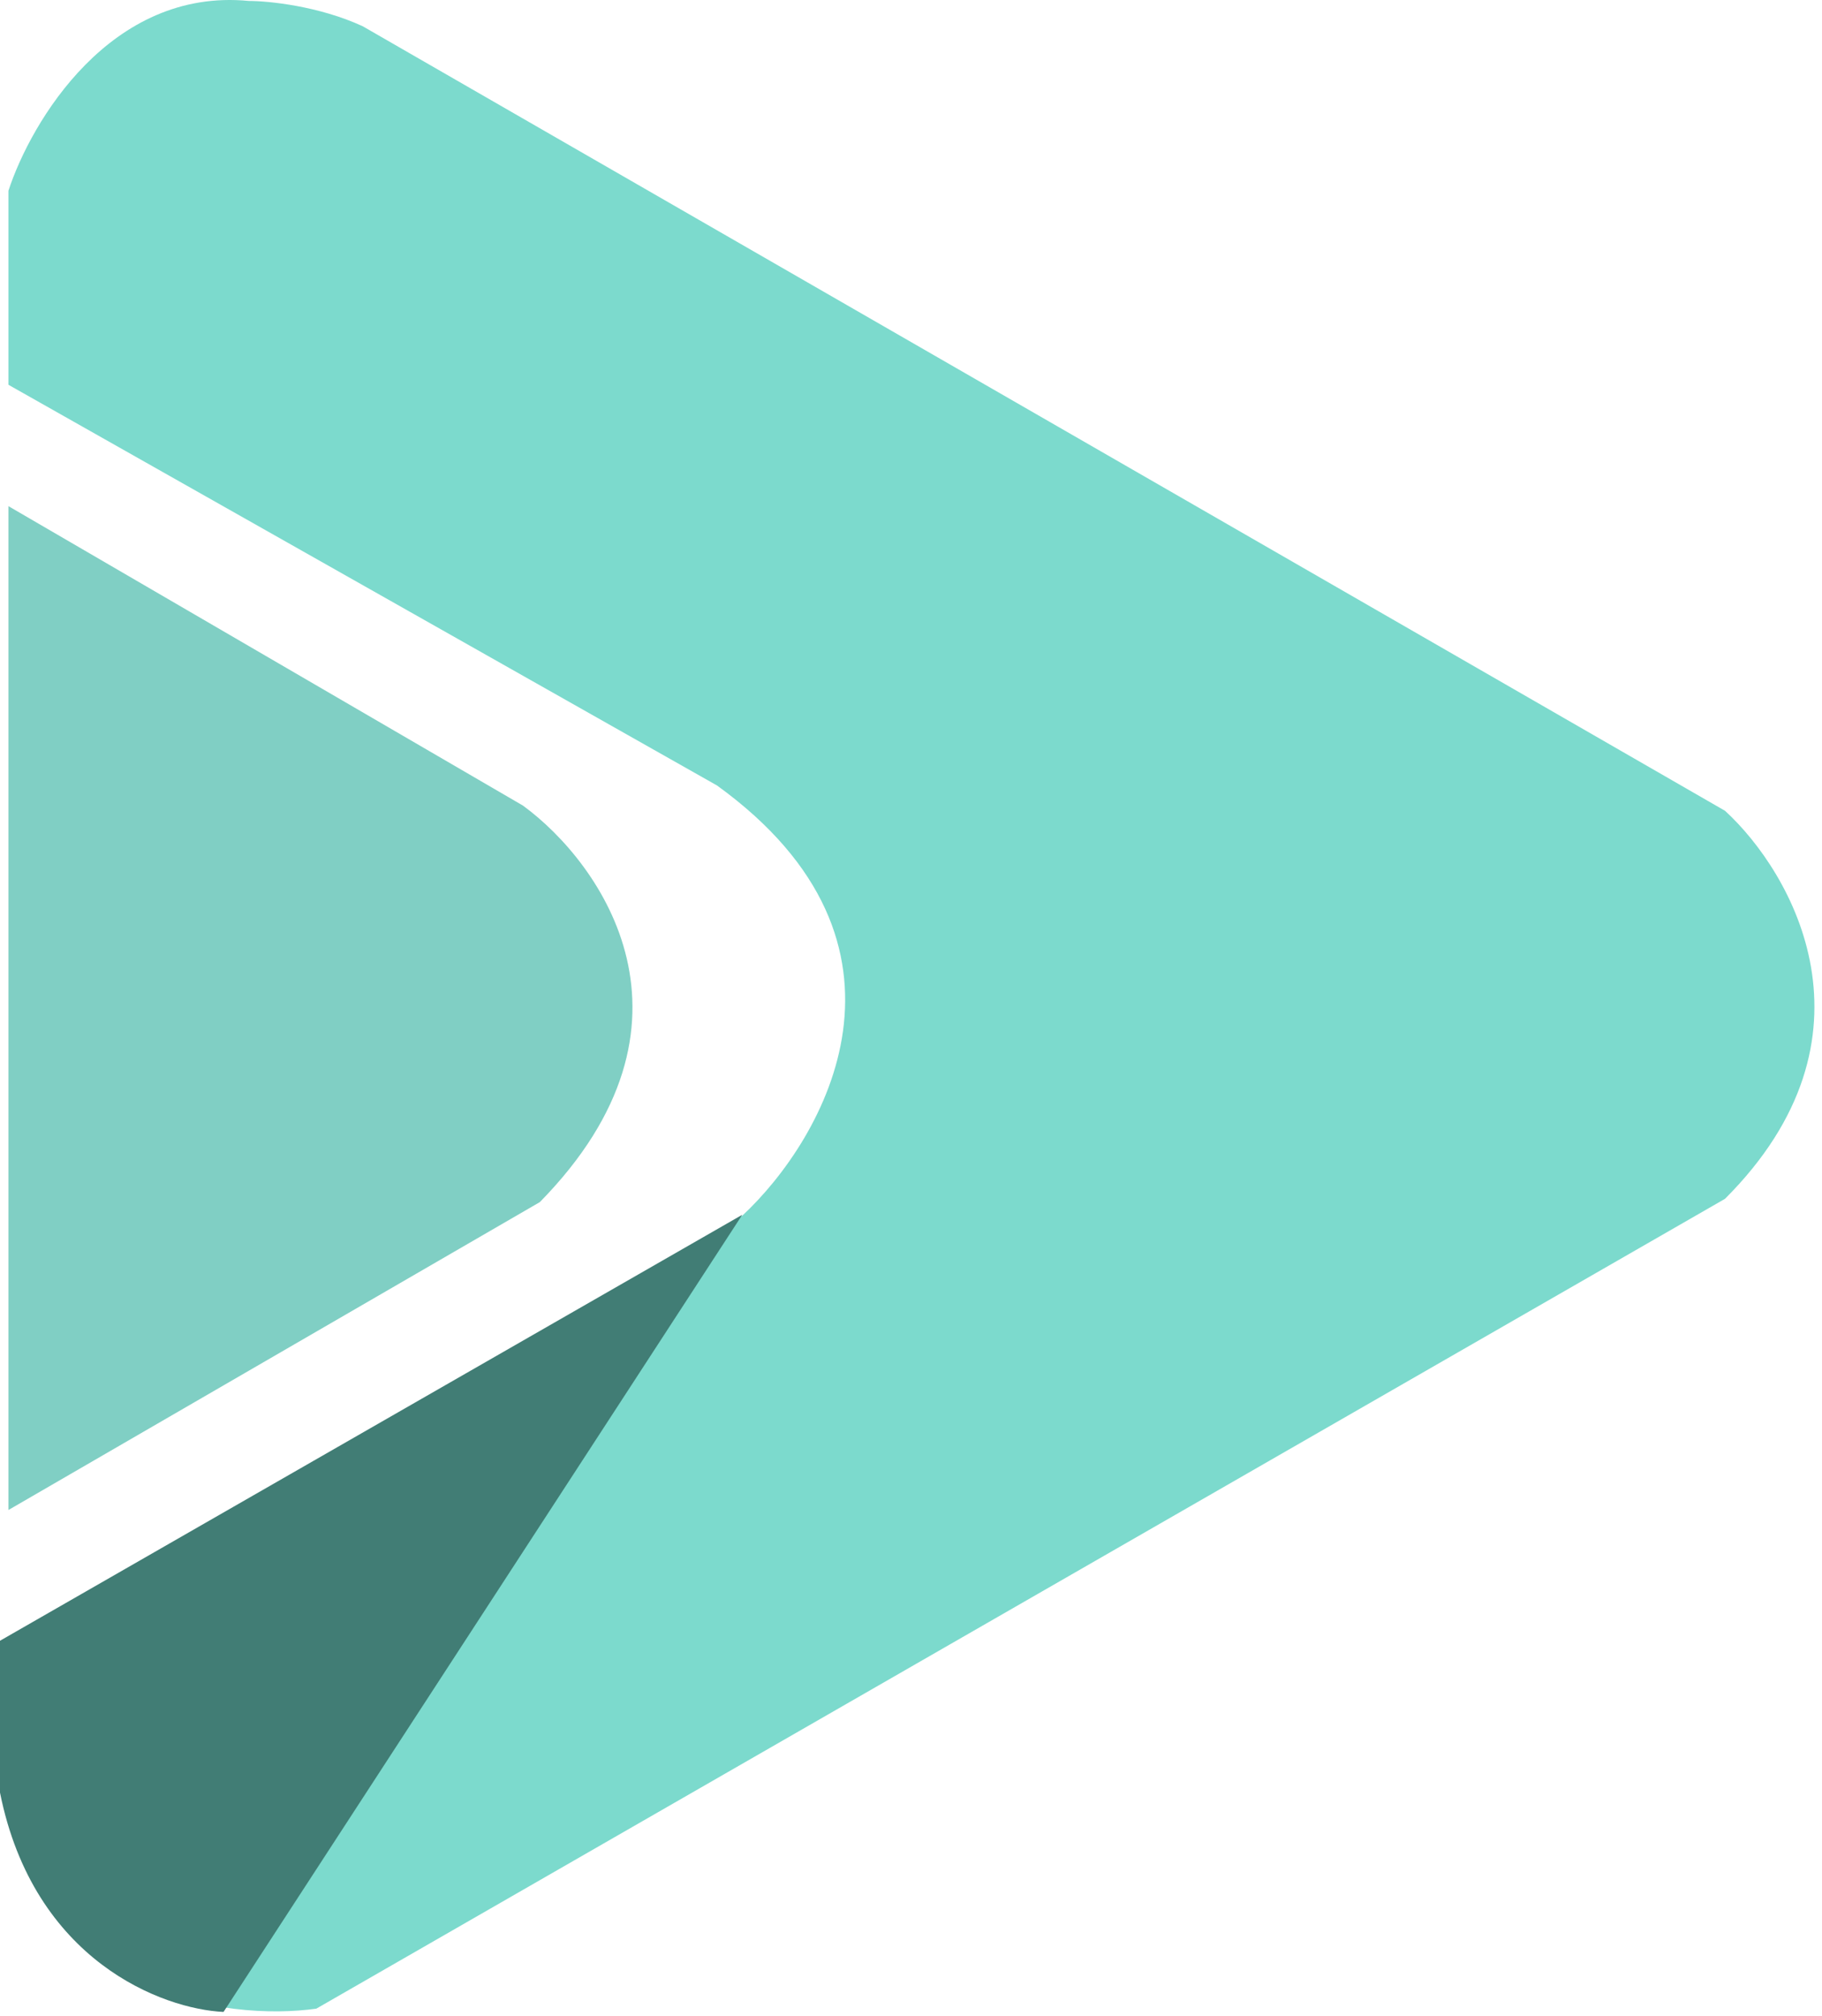 <svg width="216" height="239" viewBox="0 0 216 239" fill="none" xmlns="http://www.w3.org/2000/svg">
<path d="M62 95.5L1 60V179L64 142.5C84.8 121.3 71.333 102.333 62 95.5Z" fill="#80CFC4"/>
<path d="M1 22.612V45.612L85 93.112C111 111.912 97.833 134.945 88 144.112L1 194.112V212.612C4.6 236.612 26.833 239.612 37.5 238.112L204.5 142.112C223.7 122.912 212.5 103.445 204.5 96.112L43 3.112C37.8 0.712 31.833 0.112 29.5 0.112C13.1 -1.488 3.667 14.445 1 22.612Z" fill="#7CDACD"/>
<path d="M88 144L0 194.5V212.5C4 232.5 19.333 238.167 26.5 238.5L88 144Z" fill="#417D75"/>
</svg>
